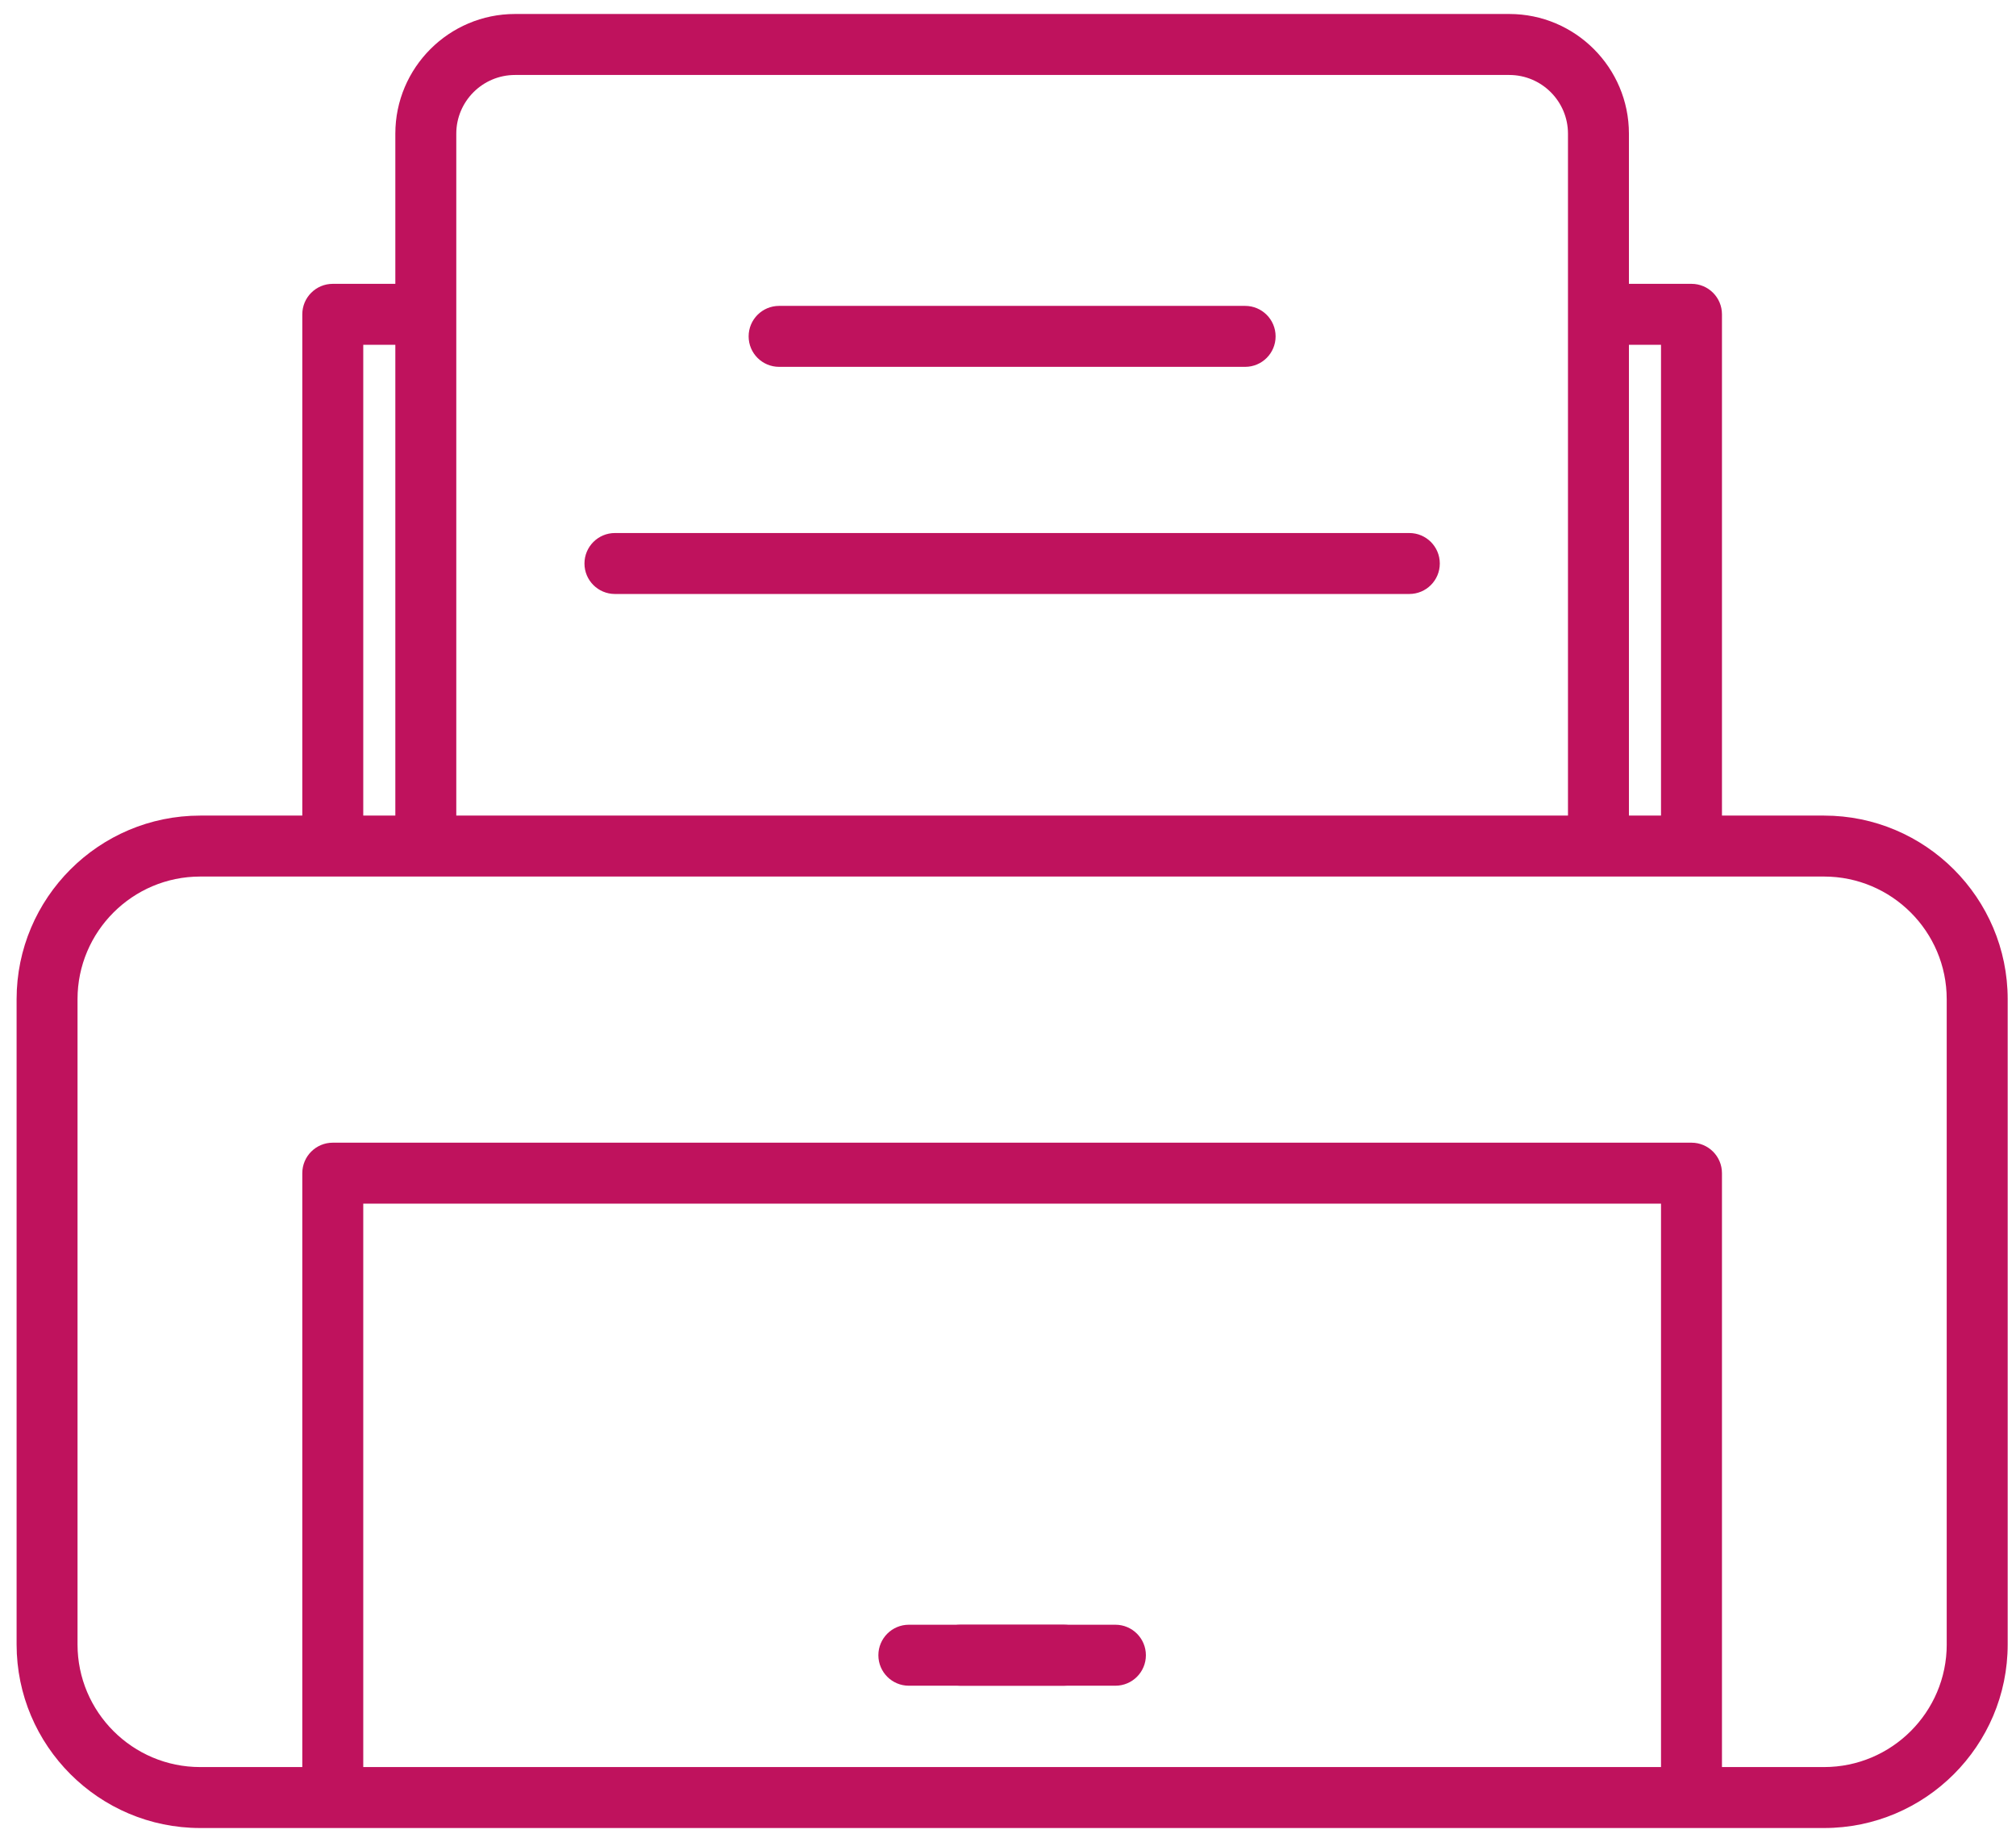 <svg width="81" height="74" viewBox="0 0 81 74" fill="none" xmlns="http://www.w3.org/2000/svg">
<path d="M73.288 32.766H69.186V12.628C69.186 11.951 68.638 11.403 67.962 11.403H65.448V5.37C65.448 2.718 63.292 0.562 60.641 0.562H20.693C18.041 0.562 15.884 2.719 15.884 5.37V11.403H13.371C12.694 11.403 12.146 11.951 12.146 12.628V32.766H8.044C3.976 32.766 0.667 36.075 0.667 40.142V66.064C0.667 70.131 3.976 73.44 8.044 73.44H13.371H67.962H73.289C77.357 73.44 80.666 70.131 80.666 66.064V40.142C80.666 36.075 77.357 32.766 73.288 32.766ZM66.737 13.852V32.766H65.448V13.852H66.737ZM18.333 5.37C18.333 4.07 19.392 3.012 20.693 3.012H60.641C61.94 3.012 62.999 4.07 62.999 5.37V12.628V32.766H18.333V12.628V5.37ZM14.595 13.852H15.884V32.766H14.595V13.852ZM14.595 70.991V48.356H66.737V70.991H14.595ZM78.217 66.064C78.217 68.781 76.005 70.991 73.288 70.991H69.186V47.132C69.186 46.455 68.638 45.907 67.962 45.907H13.37C12.694 45.907 12.146 46.455 12.146 47.132V70.991H8.043C5.326 70.991 3.115 68.781 3.115 66.064V40.142C3.115 37.425 5.326 35.215 8.043 35.215H13.37H17.108H64.223H67.961H73.288C76.005 35.215 78.216 37.425 78.216 40.142V66.064H78.217Z" fill="#BF125D"/>
<path d="M44.815 65.273H36.517C35.84 65.273 35.292 65.822 35.292 66.498C35.292 67.175 35.84 67.723 36.517 67.723H44.815C45.492 67.723 46.04 67.175 46.04 66.498C46.04 65.822 45.492 65.273 44.815 65.273Z" fill="#BF125D"/>
<path d="M42.74 65.273H38.592C37.915 65.273 37.367 65.822 37.367 66.498C37.367 67.175 37.915 67.723 38.592 67.723H42.74C43.417 67.723 43.965 67.175 43.965 66.498C43.965 65.822 43.418 65.273 42.74 65.273Z" fill="#BF125D"/>
<path d="M31.304 14.738H50.028C50.704 14.738 51.252 14.19 51.252 13.514C51.252 12.837 50.704 12.289 50.028 12.289H31.304C30.627 12.289 30.079 12.837 30.079 13.514C30.079 14.191 30.627 14.738 31.304 14.738Z" fill="#BF125D"/>
<path d="M24.708 23.863H56.624C57.301 23.863 57.849 23.315 57.849 22.639C57.849 21.962 57.301 21.414 56.624 21.414H24.708C24.031 21.414 23.483 21.962 23.483 22.639C23.483 23.316 24.031 23.863 24.708 23.863Z" fill="#BF125D"/>
</svg>
